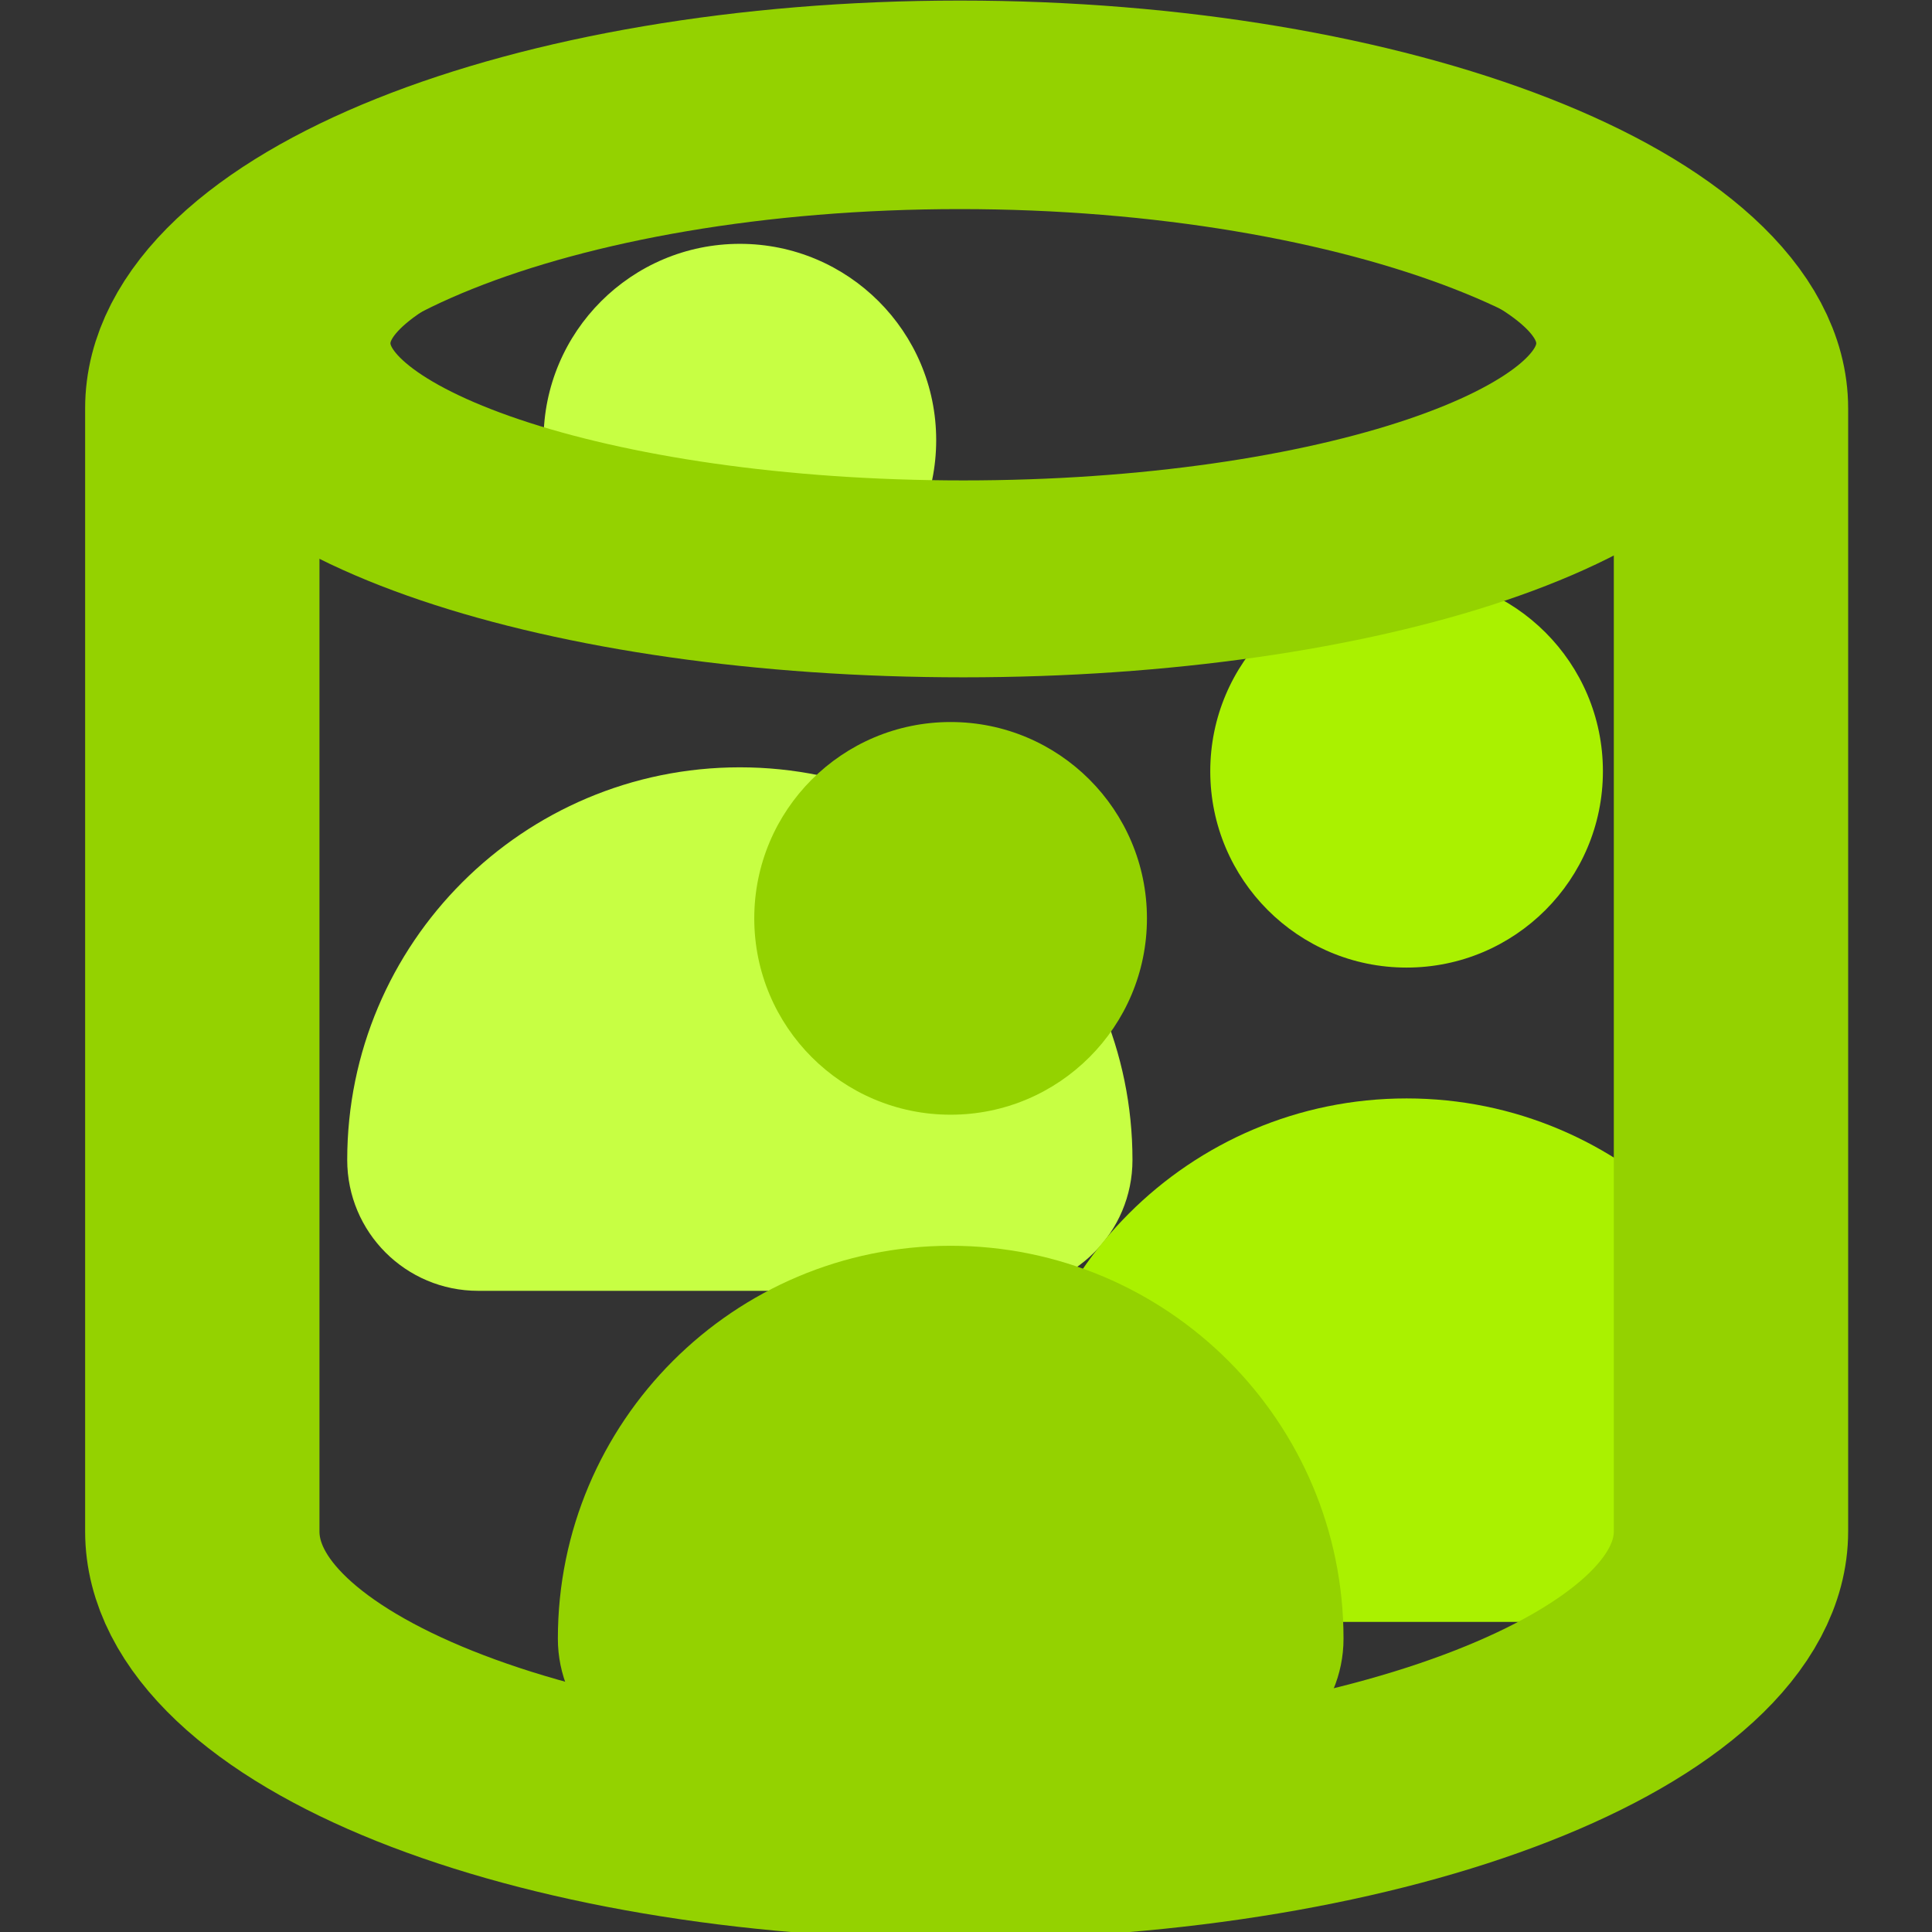 <?xml version="1.0" encoding="UTF-8" standalone="no"?>
<!-- Generator: Adobe Illustrator 15.1.0, SVG Export Plug-In . SVG Version: 6.00 Build 0)  -->

<svg
   xmlns:dc="http://purl.org/dc/elements/1.1/"
   xmlns:cc="http://creativecommons.org/ns#"
   xmlns:rdf="http://www.w3.org/1999/02/22-rdf-syntax-ns#"
   xmlns:svg="http://www.w3.org/2000/svg"
   xmlns="http://www.w3.org/2000/svg"
   xmlns:sodipodi="http://sodipodi.sourceforge.net/DTD/sodipodi-0.dtd"
   xmlns:inkscape="http://www.inkscape.org/namespaces/inkscape"
   version="1.1"
   x="0px"
   y="0px"
   width="32"
   height="32"
   viewBox="0 0 32 32"
   xml:space="preserve"
   id="svg2"
   inkscape:version="0.48.3.1 r9886"
   sodipodi:docname="cpdb.svg"
   inkscape:export-filename="D:\web\xampp\htdocs\limesurvey_yii\styles\gringegreen\images\cpdb.png"
   inkscape:export-xdpi="90"
   inkscape:export-ydpi="90"><rect x="0" y="0" width="32" height="32" fill="#333333" stroke="none"/><defs
   id="defs14">
	

		
		
	</defs><sodipodi:namedview
   pagecolor="#ffffff"
   bordercolor="#666666"
   borderopacity="1"
   objecttolerance="10"
   gridtolerance="10"
   guidetolerance="10"
   inkscape:pageopacity="0"
   inkscape:pageshadow="2"
   inkscape:window-width="1280"
   inkscape:window-height="940"
   id="namedview12"
   showgrid="false"
   inkscape:zoom="13.379567"
   inkscape:cx="16.502673"
   inkscape:cy="12.914075"
   inkscape:window-x="-8"
   inkscape:window-y="-8"
   inkscape:window-maximized="1"
   inkscape:current-layer="svg2"
   inkscape:snap-global="false" />

<g
   id="Layer_1"
   transform="translate(6.437,0)">
</g><g
   transform="matrix(0.68,0,0,0.68,12.91,3.019)"
   id="g3041-7-1"
   style="fill:#000000;fill-opacity:0"><g
     id="Layer_1-9-7"
     style="fill:#000000;fill-opacity:0" /><path
     inkscape:connector-curvature="0"
     id="path8-4-4"
     d="M 9.563,19.249 C 4.284,19.249 0,23.533 0,28.812 0,30.574 1.426,32 3.188,32 H 15.939 c 1.762,0 3.188,-1.426 3.188,-3.188 0,-5.28 -4.284,-9.563 -9.563,-9.563 z"
     style="fill:#000000;fill-opacity:0" /><circle
     transform="matrix(0.797,0,0,0.797,0,6.498)"
     d="m 18,6 c 0,3.314 -2.686,6 -6,6 C 8.686,12 6,9.314 6,6 6,2.686 8.686,0 12,0 c 3.314,0 6,2.686 6,6 z"
     sodipodi:ry="6"
     sodipodi:rx="6"
     sodipodi:cy="6"
     sodipodi:cx="12"
     id="circle10-1-0"
     r="6"
     cy="6"
     cx="12"
     style="fill:#000000;fill-opacity:0" /></g><g
   transform="matrix(0.68,0,0,0.68,5.751,-0.38)"
   id="g3041-6-9"
   style="fill:#c7ff43;fill-opacity:1"><g
     id="Layer_1-3-4"
     style="fill:#c7ff43;fill-opacity:1" /><path
     inkscape:connector-curvature="0"
     id="path8-8-8"
     d="M 9.563,19.249 C 4.284,19.249 0,23.533 0,28.812 0,30.574 1.426,32 3.188,32 H 15.939 c 1.762,0 3.188,-1.426 3.188,-3.188 0,-5.28 -4.284,-9.563 -9.563,-9.563 z"
     style="fill:#c7ff43;fill-opacity:1" /><circle
     transform="matrix(0.797,0,0,0.797,0,6.498)"
     d="m 18,6 c 0,3.314 -2.686,6 -6,6 C 8.686,12 6,9.314 6,6 6,2.686 8.686,0 12,0 c 3.314,0 6,2.686 6,6 z"
     sodipodi:ry="6"
     sodipodi:rx="6"
     sodipodi:cy="6"
     sodipodi:cx="12"
     id="circle10-5-8"
     r="6"
     cy="6"
     cx="12"
     style="fill:#c7ff43;fill-opacity:1" /></g><g
   transform="matrix(0.68,0,0,0.68,16.794,5.104)"
   id="g3041-6"
   style="fill:#aaf100;fill-opacity:1"><g
     id="Layer_1-3"
     style="fill:#aaf100;fill-opacity:1" /><path
     inkscape:connector-curvature="0"
     id="path8-8"
     d="M 9.563,19.249 C 4.284,19.249 0,23.533 0,28.812 0,30.574 1.426,32 3.188,32 H 15.939 c 1.762,0 3.188,-1.426 3.188,-3.188 0,-5.28 -4.284,-9.563 -9.563,-9.563 z"
     style="fill:#aaf100;fill-opacity:1" /><circle
     transform="matrix(0.797,0,0,0.797,0,6.498)"
     d="m 18,6 c 0,3.314 -2.686,6 -6,6 C 8.686,12 6,9.314 6,6 6,2.686 8.686,0 12,0 c 3.314,0 6,2.686 6,6 z"
     sodipodi:ry="6"
     sodipodi:rx="6"
     sodipodi:cy="6"
     sodipodi:cx="12"
     id="circle10-5"
     r="6"
     cy="6"
     cx="12"
     style="fill:#aaf100;fill-opacity:1" /></g><g
   id="g3900"
   transform="translate(4,0)"><path
     inkscape:connector-curvature="0"
     id="path8"
     d="m 11.747,20.634 c -3.592,0 -6.507,2.914 -6.507,6.507 0,1.199 0.97,2.169 2.169,2.169 h 8.675 c 1.199,0 2.169,-0.97 2.169,-2.169 0,-3.592 -2.914,-6.507 -6.507,-6.507 z"
     style="fill:#94d200" /><circle
     transform="matrix(0.542,0,0,0.542,5.241,11.959)"
     d="m 18,6 c 0,3.314 -2.686,6 -6,6 C 8.686,12 6,9.314 6,6 6,2.686 8.686,0 12,0 c 3.314,0 6,2.686 6,6 z"
     sodipodi:ry="6"
     sodipodi:rx="6"
     sodipodi:cy="6"
     sodipodi:cx="12"
     id="circle10"
     r="6"
     cy="6"
     cx="12"
     style="fill:#94d200" /></g>
<g
   id="g3054"
   transform="matrix(0.109,0,0,0.097,13.62,14.503)"><path
     inkscape:connector-curvature="0"
     style="fill:none;stroke:#94d200;stroke-width:35.608;stroke-linecap:butt;stroke-linejoin:miter;stroke-miterlimit:10;stroke-opacity:1;stroke-dasharray:none;stroke-dashoffset:0;marker:none;visibility:visible;display:block;overflow:visible"
     d="m 20.904,-131.616 c -63.492,0 -115.118,23.239 -115.118,51.827 0,2.051 0,189.622 0,191.758 0,28.588 51.626,51.827 115.118,51.827 63.492,0 117.174,-23.239 117.174,-51.827 0,-1.692 0,-190.066 0,-191.758 0,-28.588 -53.682,-51.827 -117.174,-51.827 z"
     id="path3068"
     sodipodi:nodetypes="csszssz" /><path
     sodipodi:type="arc"
     style="fill:none;stroke:#94d200;stroke-width:4.597;stroke-linecap:butt;stroke-linejoin:miter;stroke-miterlimit:10;stroke-opacity:1;stroke-dasharray:none;stroke-dashoffset:0;marker:none;visibility:visible;display:block;overflow:visible"
     id="path3364"
     sodipodi:cx="24"
     sodipodi:cy="14.071428"
     sodipodi:rx="12.857142"
     sodipodi:ry="5.5"
     d="m 36.857,14.071 c 0,3.038 -5.756,5.5 -12.857,5.5 -7.101,0 -12.857,-2.462 -12.857,-5.5 0,-3.038 5.756,-5.5 12.857,-5.5 7.101,0 12.857,2.462 12.857,5.5 z"
     transform="matrix(8.245,0,0,7.314,-176.448,-193.813)" /></g></svg>